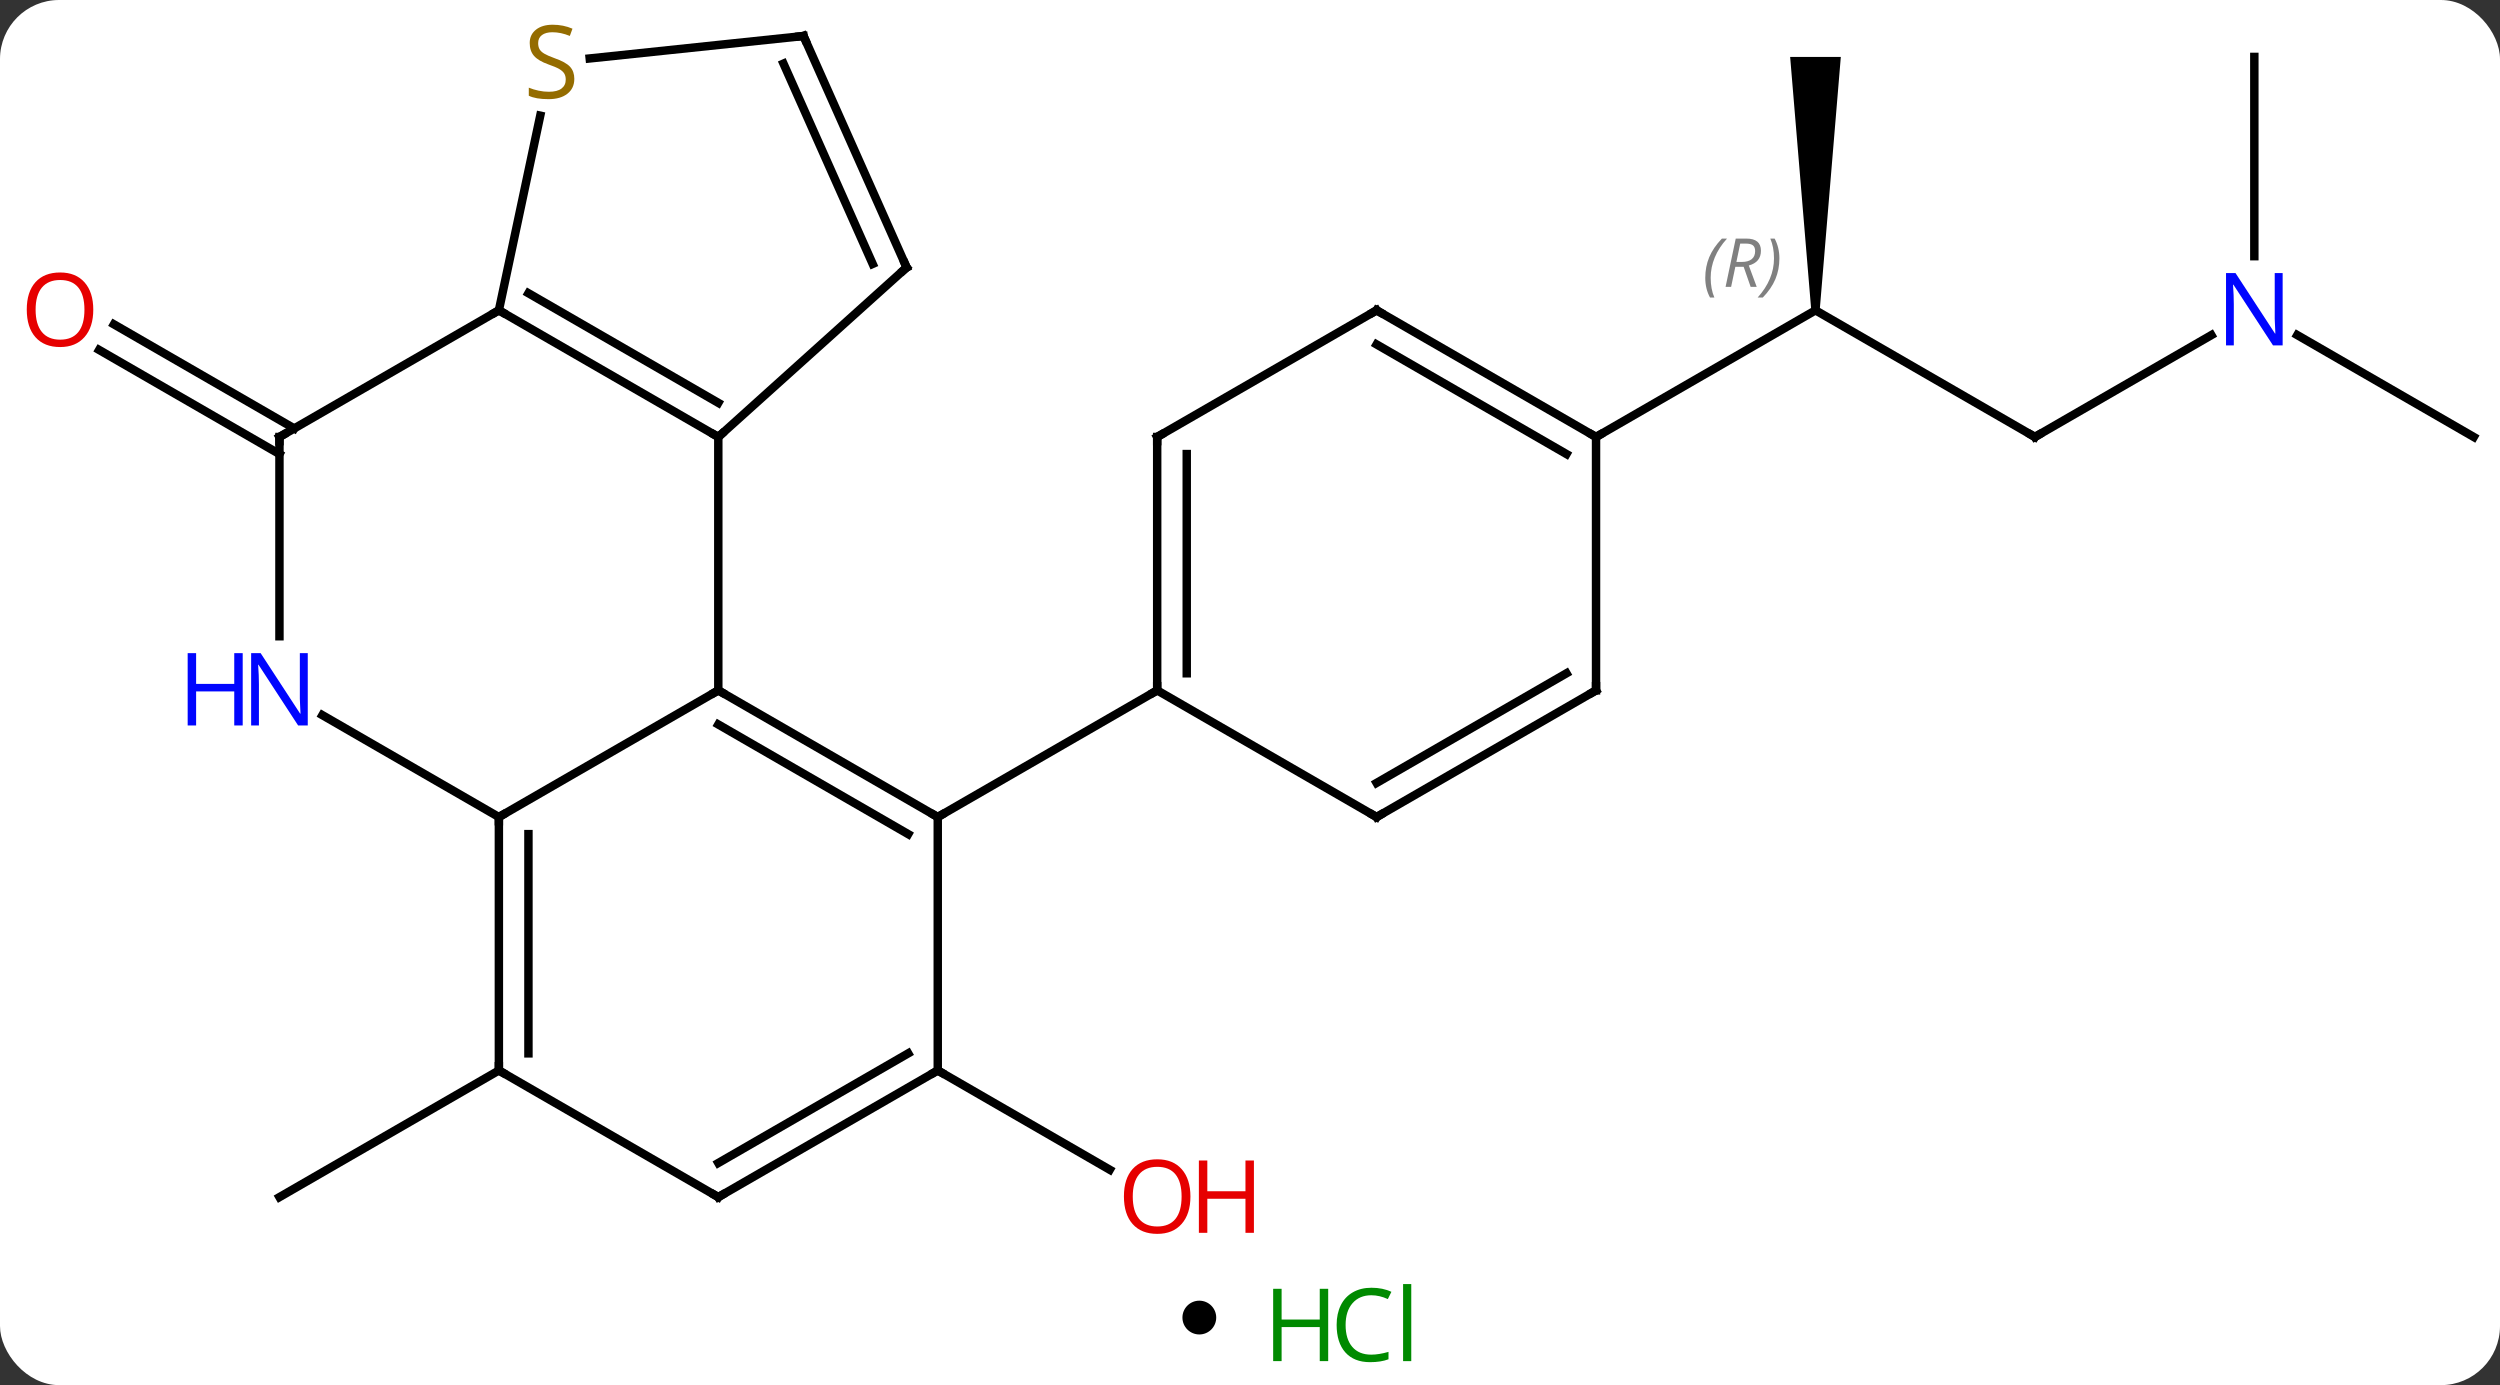 <svg width="296" viewBox="0 0 296 164" style="fill-opacity:1; color-rendering:auto; color-interpolation:auto; text-rendering:auto; stroke:black; stroke-linecap:square; stroke-miterlimit:10; shape-rendering:auto; stroke-opacity:1; fill:black; stroke-dasharray:none; font-weight:normal; stroke-width:1; font-family:'Open Sans'; font-style:normal; stroke-linejoin:miter; font-size:12; stroke-dashoffset:0; image-rendering:auto;" height="164" class="cas-substance-image" xmlns:xlink="http://www.w3.org/1999/xlink" xmlns="http://www.w3.org/2000/svg"><rect x="0" y="0" width="296" height="164" fill="#333333" stroke="none"/><svg class="cas-substance-single-component"><rect y="0" x="0" width="296" stroke="none" ry="7" rx="7" height="164" fill="white" class="cas-substance-group"/><svg y="0" x="0" width="296" viewBox="0 0 296 149" style="fill:black;" height="149" class="cas-substance-single-component-image"><svg><g><g transform="translate(150,73)" style="text-rendering:geometricPrecision; color-rendering:optimizeQuality; color-interpolation:linearRGB; stroke-linecap:butt; image-rendering:optimizeQuality;"><line y2="53.739" y1="65.498" x2="-38.97" x1="-18.604" style="fill:none;"/><line y2="53.739" y1="68.739" x2="-90.933" x1="-116.913" style="fill:none;"/><line y2="-19.24" y1="-31.567" x2="-116.913" x1="-138.263" style="fill:none;"/><line y2="-22.271" y1="-34.598" x2="-115.163" x1="-136.513" style="fill:none;"/><line y2="-21.261" y1="-36.261" x2="90.933" x1="64.953" style="fill:none;"/><path style="stroke:none;" d="M65.453 -36.261 L64.453 -36.261 L61.953 -66.261 L67.953 -66.261 Z"/><line y2="-21.261" y1="-36.261" x2="38.97" x1="64.953" style="fill:none;"/><line y2="-33.326" y1="-21.261" x2="111.829" x1="90.933" style="fill:none;"/><line y2="-21.261" y1="-33.326" x2="142.893" x1="121.997" style="fill:none;"/><line y2="-66.261" y1="-42.667" x2="116.913" x1="116.913" style="fill:none;"/><line y2="23.739" y1="8.739" x2="-38.97" x1="-64.953" style="fill:none;"/><line y2="25.76" y1="12.78" x2="-42.47" x1="-64.953" style="fill:none;"/><line y2="-21.261" y1="8.739" x2="-64.953" x1="-64.953" style="fill:none;"/><line y2="23.739" y1="8.739" x2="-90.933" x1="-64.953" style="fill:none;"/><line y2="53.739" y1="23.739" x2="-38.97" x1="-38.97" style="fill:none;"/><line y2="8.739" y1="23.739" x2="-12.99" x1="-38.97" style="fill:none;"/><line y2="-36.261" y1="-21.261" x2="-90.933" x1="-64.953" style="fill:none;"/><line y2="-38.282" y1="-25.302" x2="-87.433" x1="-64.953" style="fill:none;"/><line y2="-41.334" y1="-21.261" x2="-42.657" x1="-64.953" style="fill:none;"/><line y2="11.674" y1="23.739" x2="-111.829" x1="-90.933" style="fill:none;"/><line y2="53.739" y1="23.739" x2="-90.933" x1="-90.933" style="fill:none;"/><line y2="51.718" y1="25.76" x2="-87.433" x1="-87.433" style="fill:none;"/><line y2="68.739" y1="53.739" x2="-64.953" x1="-38.97" style="fill:none;"/><line y2="64.698" y1="51.718" x2="-64.953" x1="-42.47" style="fill:none;"/><line y2="-21.261" y1="-36.261" x2="-116.913" x1="-90.933" style="fill:none;"/><line y2="-59.304" y1="-36.261" x2="-86.035" x1="-90.933" style="fill:none;"/><line y2="-68.739" y1="-41.334" x2="-54.861" x1="-42.657" style="fill:none;"/><line y2="-65.469" y1="-41.756" x2="-57.236" x1="-46.676" style="fill:none;"/><line y2="-21.261" y1="2.333" x2="-116.913" x1="-116.913" style="fill:none;"/><line y2="68.739" y1="53.739" x2="-64.953" x1="-90.933" style="fill:none;"/><line y2="-68.739" y1="-66.079" x2="-54.861" x1="-80.18" style="fill:none;"/><line y2="-21.261" y1="8.739" x2="-12.99" x1="-12.99" style="fill:none;"/><line y2="-19.24" y1="6.718" x2="-9.49" x1="-9.49" style="fill:none;"/><line y2="23.739" y1="8.739" x2="12.99" x1="-12.99" style="fill:none;"/><line y2="-36.261" y1="-21.261" x2="12.99" x1="-12.99" style="fill:none;"/><line y2="8.739" y1="23.739" x2="38.97" x1="12.99" style="fill:none;"/><line y2="6.718" y1="19.698" x2="35.47" x1="12.99" style="fill:none;"/><line y2="-21.261" y1="-36.261" x2="38.97" x1="12.99" style="fill:none;"/><line y2="-19.24" y1="-32.219" x2="35.47" x1="12.99" style="fill:none;"/><line y2="-21.261" y1="8.739" x2="38.97" x1="38.97" style="fill:none;"/></g><g transform="translate(150,73)" style="fill:rgb(230,0,0); text-rendering:geometricPrecision; color-rendering:optimizeQuality; image-rendering:optimizeQuality; font-family:'Open Sans'; stroke:rgb(230,0,0); color-interpolation:linearRGB;"><path style="stroke:none;" d="M-9.053 68.669 Q-9.053 70.731 -10.092 71.911 Q-11.131 73.091 -12.974 73.091 Q-14.865 73.091 -15.896 71.927 Q-16.927 70.762 -16.927 68.653 Q-16.927 66.559 -15.896 65.411 Q-14.865 64.262 -12.974 64.262 Q-11.115 64.262 -10.084 65.434 Q-9.053 66.606 -9.053 68.669 ZM-15.881 68.669 Q-15.881 70.403 -15.138 71.309 Q-14.396 72.216 -12.974 72.216 Q-11.553 72.216 -10.826 71.317 Q-10.099 70.419 -10.099 68.669 Q-10.099 66.934 -10.826 66.044 Q-11.553 65.153 -12.974 65.153 Q-14.396 65.153 -15.138 66.052 Q-15.881 66.95 -15.881 68.669 Z"/><path style="stroke:none;" d="M-1.537 72.966 L-2.537 72.966 L-2.537 68.934 L-7.053 68.934 L-7.053 72.966 L-8.053 72.966 L-8.053 64.403 L-7.053 64.403 L-7.053 68.044 L-2.537 68.044 L-2.537 64.403 L-1.537 64.403 L-1.537 72.966 Z"/><path style="stroke:none;" d="M-138.956 -36.331 Q-138.956 -34.269 -139.995 -33.089 Q-141.034 -31.909 -142.877 -31.909 Q-144.768 -31.909 -145.799 -33.074 Q-146.831 -34.238 -146.831 -36.347 Q-146.831 -38.441 -145.799 -39.589 Q-144.768 -40.738 -142.877 -40.738 Q-141.018 -40.738 -139.987 -39.566 Q-138.956 -38.394 -138.956 -36.331 ZM-145.784 -36.331 Q-145.784 -34.597 -145.041 -33.691 Q-144.299 -32.784 -142.877 -32.784 Q-141.456 -32.784 -140.729 -33.683 Q-140.002 -34.581 -140.002 -36.331 Q-140.002 -38.066 -140.729 -38.956 Q-141.456 -39.847 -142.877 -39.847 Q-144.299 -39.847 -145.041 -38.949 Q-145.784 -38.05 -145.784 -36.331 Z"/></g><g transform="translate(150,73)" style="font-size:8.4px; fill:gray; text-rendering:geometricPrecision; image-rendering:optimizeQuality; color-rendering:optimizeQuality; font-family:'Open Sans'; font-style:italic; stroke:gray; color-interpolation:linearRGB;"><path style="stroke:none;" d="M51.904 -40.097 Q51.904 -41.425 52.373 -42.55 Q52.842 -43.675 53.873 -44.753 L54.482 -44.753 Q53.513 -43.691 53.029 -42.519 Q52.545 -41.347 52.545 -40.112 Q52.545 -38.784 52.982 -37.769 L52.467 -37.769 Q51.904 -38.8 51.904 -40.097 ZM55.464 -41.409 L54.964 -39.034 L54.308 -39.034 L55.511 -44.753 L56.761 -44.753 Q58.495 -44.753 58.495 -43.316 Q58.495 -41.956 57.058 -41.566 L57.995 -39.034 L57.277 -39.034 L56.449 -41.409 L55.464 -41.409 ZM56.042 -44.159 Q55.652 -42.237 55.589 -41.987 L56.245 -41.987 Q56.995 -41.987 57.402 -42.316 Q57.808 -42.644 57.808 -43.269 Q57.808 -43.737 57.55 -43.948 Q57.292 -44.159 56.699 -44.159 L56.042 -44.159 ZM60.681 -42.409 Q60.681 -41.081 60.205 -39.948 Q59.728 -38.816 58.713 -37.769 L58.103 -37.769 Q60.041 -39.925 60.041 -42.409 Q60.041 -43.737 59.603 -44.753 L60.119 -44.753 Q60.681 -43.691 60.681 -42.409 Z"/></g><g transform="translate(150,73)" style="stroke-linecap:butt; font-size:8.4px; text-rendering:geometricPrecision; image-rendering:optimizeQuality; color-rendering:optimizeQuality; font-family:'Open Sans'; font-style:italic; color-interpolation:linearRGB; stroke-miterlimit:5;"><path style="fill:none;" d="M90.5 -21.511 L90.933 -21.261 L91.366 -21.511"/></g><g transform="translate(150,73)" style="stroke-linecap:butt; fill:rgb(0,5,255); text-rendering:geometricPrecision; color-rendering:optimizeQuality; image-rendering:optimizeQuality; font-family:'Open Sans'; stroke:rgb(0,5,255); color-interpolation:linearRGB; stroke-miterlimit:5;"><path style="stroke:none;" d="M120.265 -32.105 L119.124 -32.105 L114.436 -39.292 L114.39 -39.292 Q114.483 -38.027 114.483 -36.98 L114.483 -32.105 L113.561 -32.105 L113.561 -40.667 L114.686 -40.667 L119.358 -33.511 L119.405 -33.511 Q119.405 -33.667 119.358 -34.527 Q119.311 -35.386 119.327 -35.761 L119.327 -40.667 L120.265 -40.667 L120.265 -32.105 Z"/><path style="fill:none; stroke:black;" d="M-64.52 8.989 L-64.953 8.739 L-65.386 8.989"/><path style="fill:none; stroke:black;" d="M-39.403 23.489 L-38.97 23.739 L-38.537 23.489"/><path style="fill:none; stroke:black;" d="M-65.386 -21.511 L-64.953 -21.261 L-64.581 -21.596"/><path style="fill:none; stroke:black;" d="M-90.933 24.239 L-90.933 23.739 L-90.5 23.489"/><path style="fill:none; stroke:black;" d="M-39.403 53.989 L-38.97 53.739 L-38.537 53.989"/><path style="fill:none; stroke:black;" d="M-90.5 -36.011 L-90.933 -36.261 L-91.366 -36.011"/><path style="fill:none; stroke:black;" d="M-43.029 -40.999 L-42.657 -41.334 L-42.86 -41.791"/><path style="stroke:none;" d="M-113.561 12.895 L-114.702 12.895 L-119.39 5.708 L-119.436 5.708 Q-119.343 6.973 -119.343 8.02 L-119.343 12.895 L-120.265 12.895 L-120.265 4.333 L-119.14 4.333 L-114.468 11.489 L-114.421 11.489 Q-114.421 11.333 -114.468 10.473 Q-114.515 9.614 -114.499 9.239 L-114.499 4.333 L-113.561 4.333 L-113.561 12.895 Z"/><path style="stroke:none;" d="M-121.265 12.895 L-122.265 12.895 L-122.265 8.864 L-126.78 8.864 L-126.78 12.895 L-127.78 12.895 L-127.78 4.333 L-126.78 4.333 L-126.78 7.973 L-122.265 7.973 L-122.265 4.333 L-121.265 4.333 L-121.265 12.895 Z"/><path style="fill:none; stroke:black;" d="M-90.933 53.239 L-90.933 53.739 L-90.5 53.989"/><path style="fill:none; stroke:black;" d="M-64.52 68.489 L-64.953 68.739 L-65.386 68.489"/><path style="fill:none; stroke:black;" d="M-116.48 -21.511 L-116.913 -21.261 L-116.913 -20.761"/><path style="fill:rgb(148,108,0); stroke:none;" d="M-82.001 -63.666 Q-82.001 -62.541 -82.821 -61.901 Q-83.641 -61.26 -85.048 -61.26 Q-86.579 -61.26 -87.391 -61.666 L-87.391 -62.62 Q-86.86 -62.401 -86.243 -62.268 Q-85.626 -62.135 -85.016 -62.135 Q-84.016 -62.135 -83.516 -62.518 Q-83.016 -62.901 -83.016 -63.573 Q-83.016 -64.01 -83.196 -64.299 Q-83.376 -64.588 -83.79 -64.831 Q-84.204 -65.073 -85.063 -65.37 Q-86.251 -65.791 -86.766 -66.377 Q-87.282 -66.963 -87.282 -67.916 Q-87.282 -68.901 -86.54 -69.487 Q-85.798 -70.073 -84.563 -70.073 Q-83.298 -70.073 -82.219 -69.604 L-82.532 -68.745 Q-83.594 -69.182 -84.594 -69.182 Q-85.391 -69.182 -85.837 -68.846 Q-86.282 -68.51 -86.282 -67.901 Q-86.282 -67.463 -86.118 -67.174 Q-85.954 -66.885 -85.563 -66.651 Q-85.173 -66.416 -84.36 -66.12 Q-83.016 -65.651 -82.508 -65.096 Q-82.001 -64.541 -82.001 -63.666 Z"/><path style="fill:none; stroke:black;" d="M-54.658 -68.282 L-54.861 -68.739 L-55.358 -68.687"/><path style="fill:none; stroke:black;" d="M-12.99 8.239 L-12.99 8.739 L-13.423 8.989"/><path style="fill:none; stroke:black;" d="M-12.99 -20.761 L-12.99 -21.261 L-12.557 -21.511"/><path style="fill:none; stroke:black;" d="M12.557 23.489 L12.99 23.739 L13.423 23.489"/><path style="fill:none; stroke:black;" d="M12.557 -36.011 L12.99 -36.261 L13.423 -36.011"/><path style="fill:none; stroke:black;" d="M38.537 8.989 L38.97 8.739 L38.97 8.239"/><path style="fill:none; stroke:black;" d="M38.537 -21.511 L38.97 -21.261 L39.403 -21.511"/></g></g></svg></svg><svg y="149" x="140" class="cas-substance-saf"><svg y="5" x="0" width="4" style="fill:black;" height="4" class="cas-substance-saf-dot"><circle stroke="none" r="2" fill="black" cy="2" cx="2"/></svg><svg y="0" x="8" width="22" style="fill:black;" height="15" class="cas-substance-saf-image"><svg><g><g transform="translate(6,8)" style="fill:rgb(0,138,0); text-rendering:geometricPrecision; color-rendering:optimizeQuality; image-rendering:optimizeQuality; font-family:'Open Sans'; stroke:rgb(0,138,0); color-interpolation:linearRGB;"><path style="stroke:none;" d="M3.258 4.156 L2.258 4.156 L2.258 0.125 L-2.258 0.125 L-2.258 4.156 L-3.258 4.156 L-3.258 -4.406 L-2.258 -4.406 L-2.258 -0.766 L2.258 -0.766 L2.258 -4.406 L3.258 -4.406 L3.258 4.156 Z"/><path style="stroke:none;" d="M8.367 -3.641 Q6.961 -3.641 6.141 -2.703 Q5.32 -1.766 5.32 -0.125 Q5.32 1.547 6.109 2.469 Q6.898 3.391 8.352 3.391 Q9.258 3.391 10.398 3.062 L10.398 3.938 Q9.508 4.281 8.211 4.281 Q6.32 4.281 5.289 3.125 Q4.258 1.969 4.258 -0.141 Q4.258 -1.469 4.75 -2.461 Q5.242 -3.453 6.18 -3.992 Q7.117 -4.531 8.383 -4.531 Q9.727 -4.531 10.742 -4.047 L10.32 -3.188 Q9.336 -3.641 8.367 -3.641 ZM13.094 4.156 L12.125 4.156 L12.125 -4.969 L13.094 -4.969 L13.094 4.156 Z"/></g></g></svg></svg></svg></svg></svg>